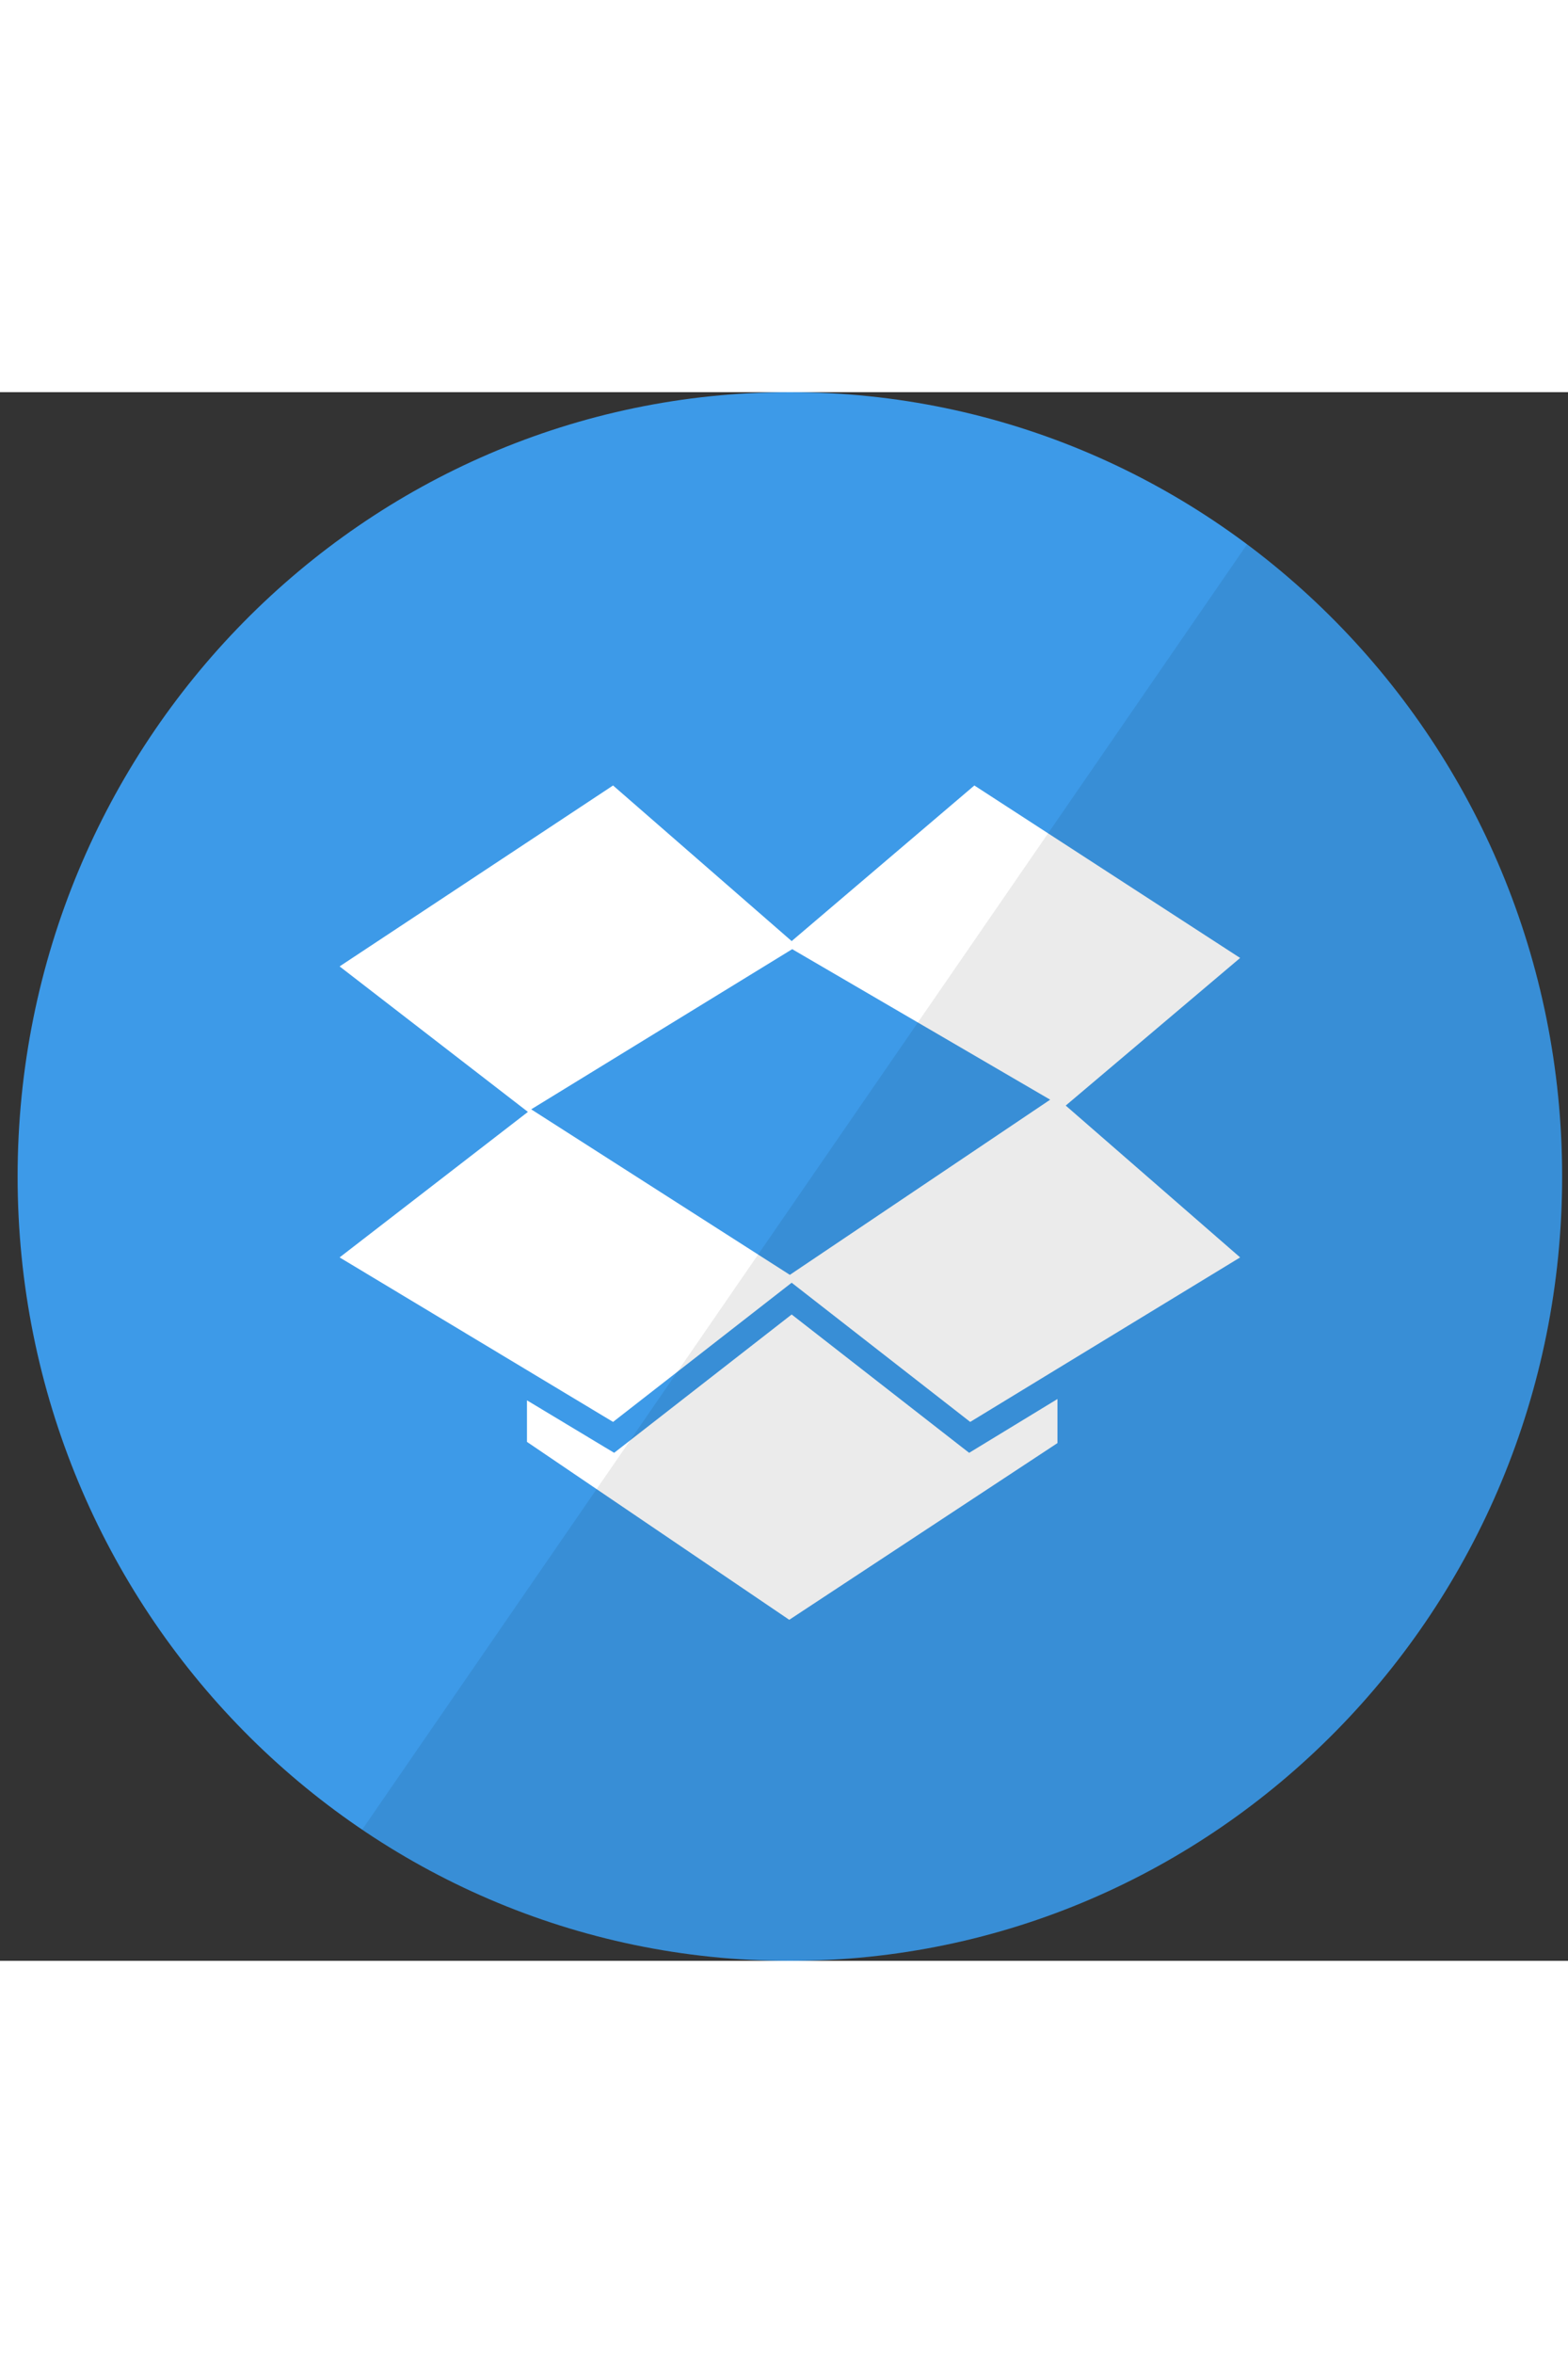 <?xml version="1.0" encoding="UTF-8" standalone="no"?>
<svg width="40px" height="60px" viewBox="0 0 60 60" version="1.1" xmlns="http://www.w3.org/2000/svg" xmlns:xlink="http://www.w3.org/1999/xlink" xmlns:sketch="http://www.bohemiancoding.com/sketch/ns">
    <rect x="0" y="0" width="60" height="60" fill="#333333" stroke="none"/>
    <title>Dropbox</title>
    <description>Created with Sketch (http://www.bohemiancoding.com/sketch)</description>
    <defs></defs>
    <g id="Page-1" stroke="none" stroke-width="1" fill="none" fill-rule="evenodd" sketch:type="MSPage">
        <g id="Dropbox" sketch:type="MSArtboardGroup">
            <g sketch:type="MSLayerGroup">
                <path d="M0.674,30 C0.674,13.431 13.904,0 30.225,0 C46.545,0 59.775,13.431 59.775,30 C59.775,46.569 46.545,60 30.225,60 C13.904,60 0.674,46.569 0.674,30 Z M0.674,30" fill="#3D9AE8" sketch:type="MSShapeGroup"></path>
                <path d="M40.464,38.511 L40.464,40.197 L30.201,46.956 L20.165,40.151 L20.165,38.562 L23.166,40.368 L23.501,40.568 L23.809,40.329 L30.293,35.278 L36.775,40.329 L37.085,40.569 L37.42,40.365 L40.464,38.511 Z M40.464,38.511" id="Path" fill="#FFFFFF" sketch:type="MSShapeGroup"></path>
                <path d="M37.284,15.044 L30.293,20.996 L23.459,15.044 L12.995,21.964 L20.201,27.529 L12.995,33.095 L20.165,37.406 L23.459,39.387 L30.293,34.063 L37.125,39.387 L40.464,37.352 L47.454,33.095 L40.78,27.287 L47.454,21.641 L37.284,15.044 Z M40.185,27.062 L30.224,33.762 L20.326,27.431 L30.314,21.305 L40.185,27.062 Z M40.185,27.062" id="Path" fill="#FFFFFF" sketch:type="MSShapeGroup"></path>
                <path d="M59.775,30 C59.775,46.569 46.545,60 30.225,60 C24.172,60 18.544,58.153 13.858,54.983 L47.719,5.819 C55.031,11.281 59.775,20.078 59.775,30 Z M59.775,30" id="reflec" fill-opacity="0.08" fill="#000000" sketch:type="MSShapeGroup"></path>
            </g>
        </g>
    </g>
</svg>